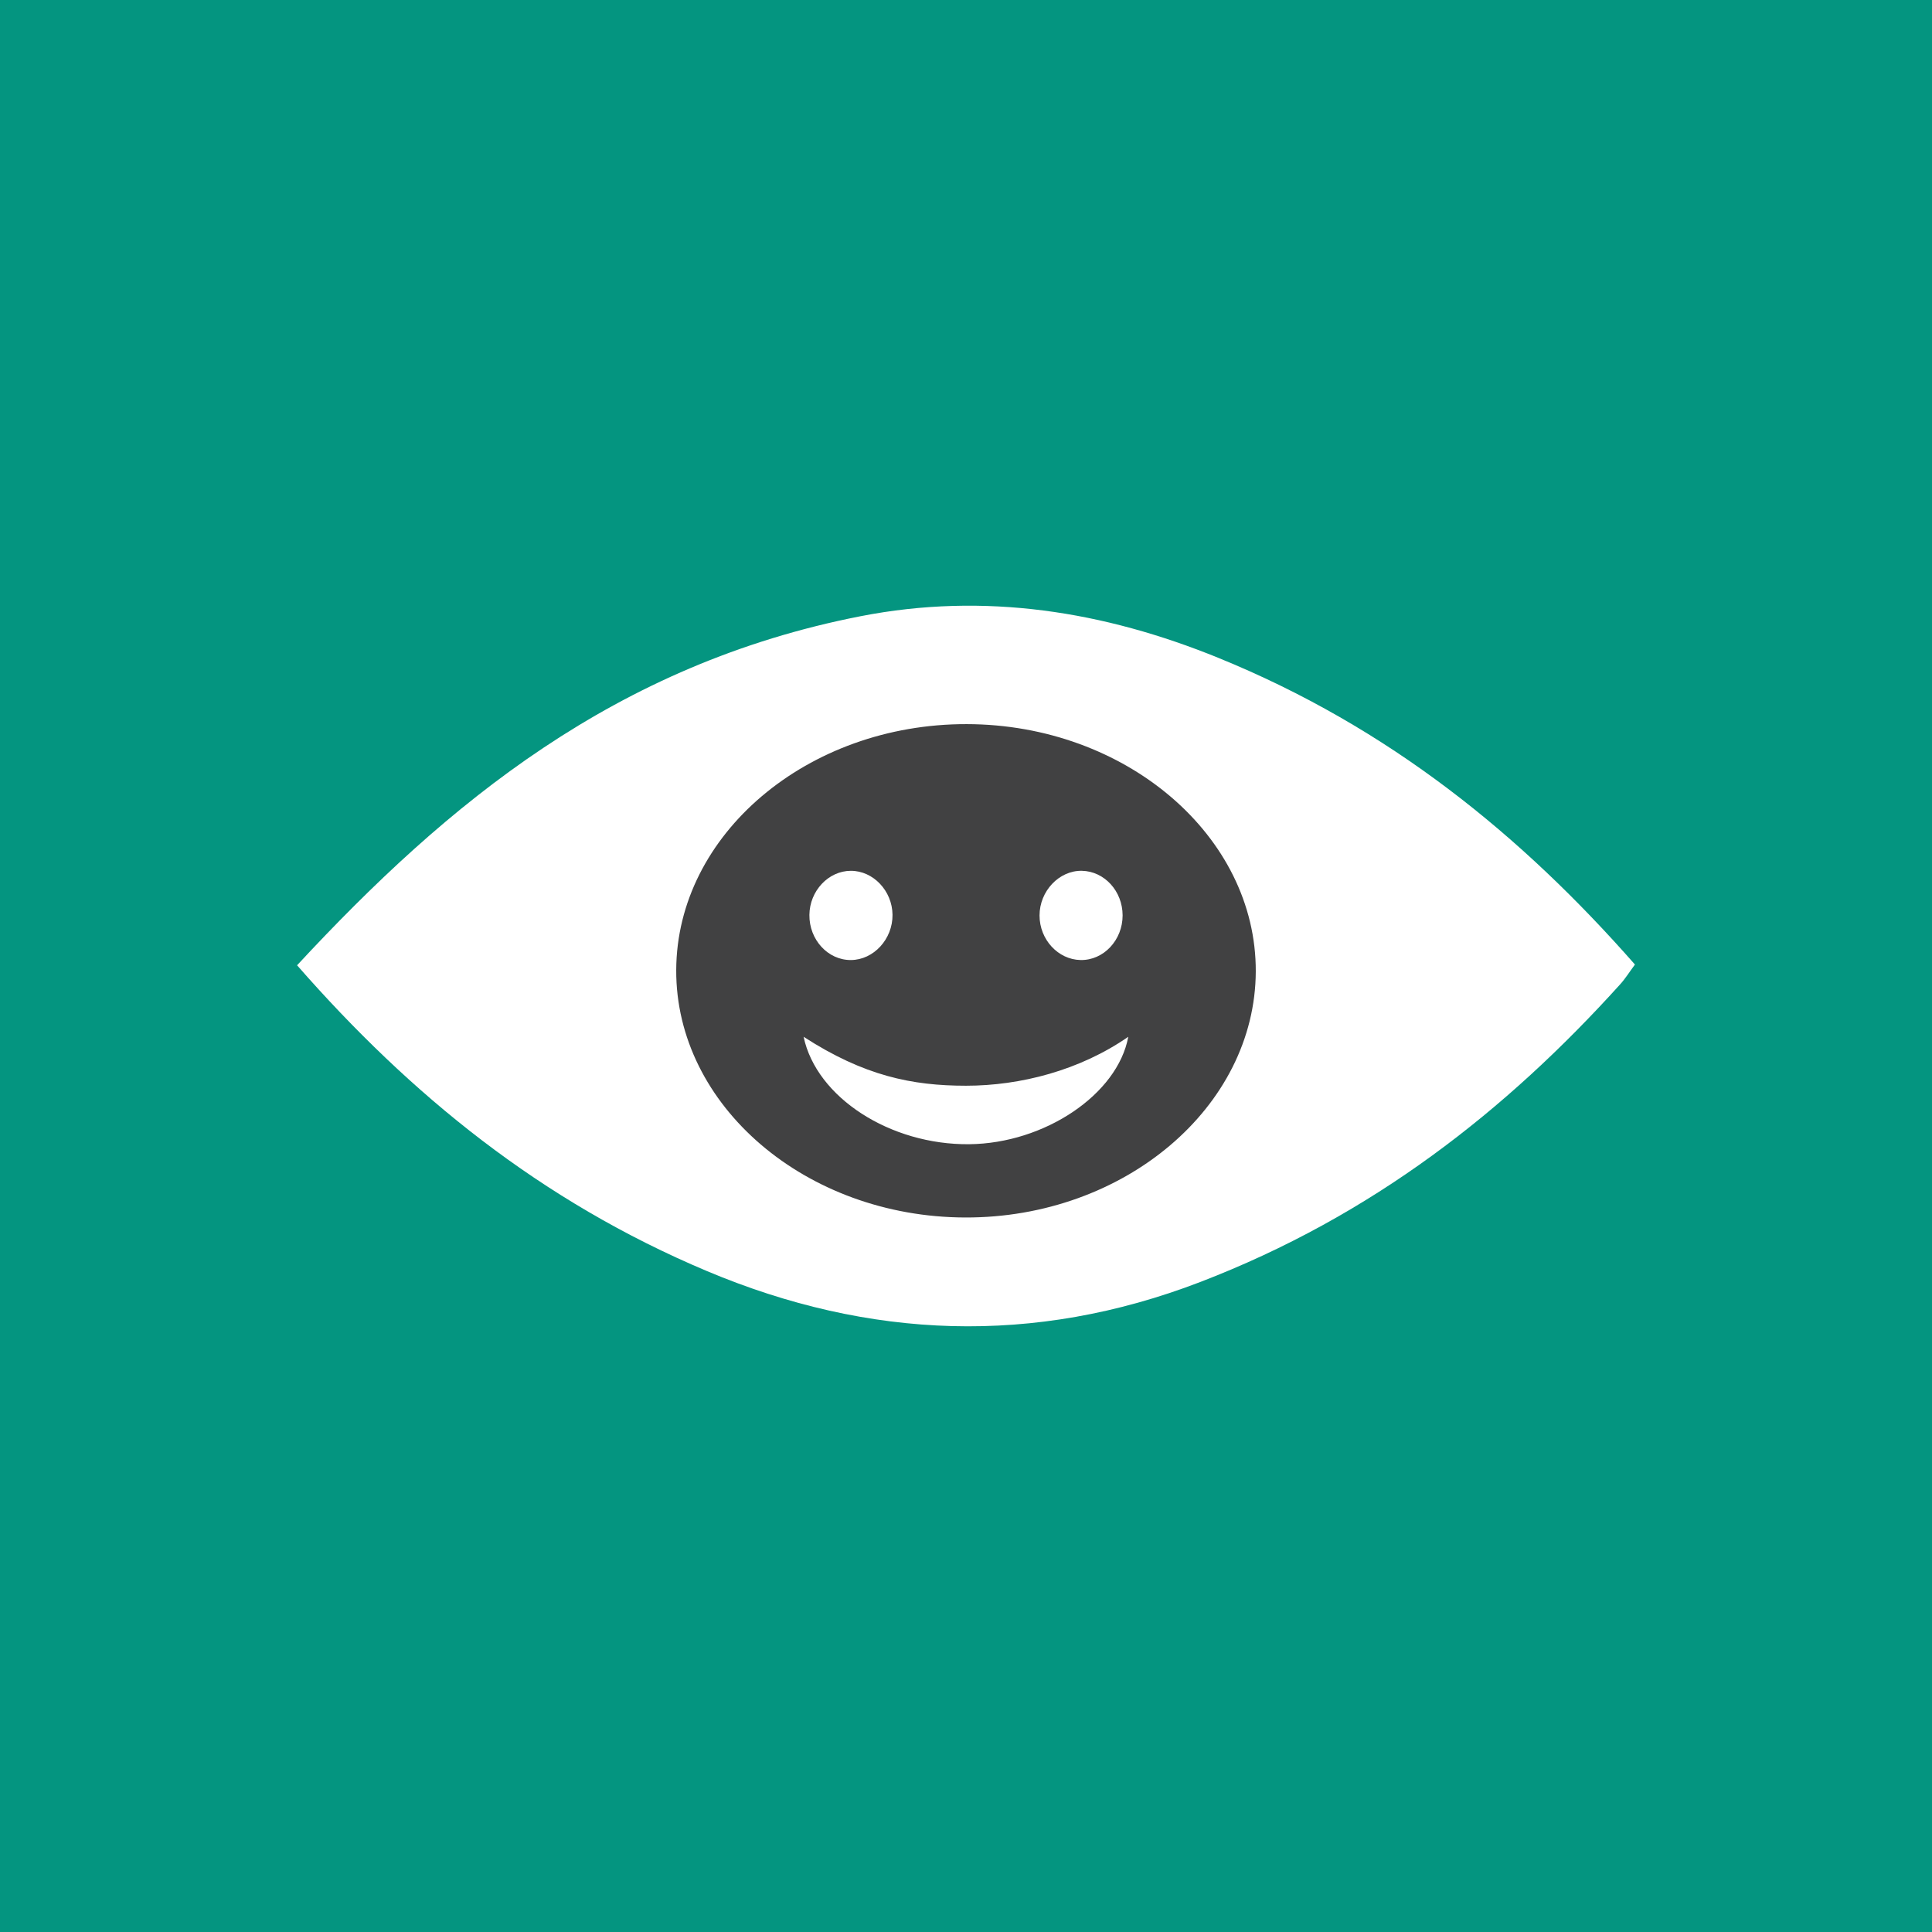 <?xml version="1.0" encoding="utf-8"?>
<!-- Generator: Adobe Illustrator 16.0.0, SVG Export Plug-In . SVG Version: 6.00 Build 0)  -->
<!DOCTYPE svg PUBLIC "-//W3C//DTD SVG 1.1//EN" "http://www.w3.org/Graphics/SVG/1.1/DTD/svg11.dtd">
<svg version="1.1" id="Layer_1" xmlns="http://www.w3.org/2000/svg" xmlns:xlink="http://www.w3.org/1999/xlink" x="0px" y="0px"
	 width="278px" height="278px" viewBox="0 0 278 278" enable-background="new 0 0 278 278" xml:space="preserve">
<rect y="-0.001" fill="#049580" width="278.001" height="278.001"/>
<rect y="20.69" fill="#049580" width="278" height="236.62"/>
<g>
	<defs>
		<rect id="SVGID_1_" width="278" height="278"/>
	</defs>
	<clipPath id="SVGID_2_">
		<use xlink:href="#SVGID_1_"  overflow="visible"/>
	</clipPath>
	<path clip-path="url(#SVGID_2_)" fill="#010101" d="M140.299,105.899c-21.833-0.045-39.737,15.111-39.807,33.696
		c-0.068,18.565,17.752,33.821,39.585,33.889c21.792,0.066,39.741-15.127,39.813-33.701
		C179.961,121.224,162.108,105.944,140.299,105.899"/>
	<path clip-path="url(#SVGID_2_)" fill="none" stroke="#FFFFFF" stroke-miterlimit="10" d="M156.076,125.99
		c3.087,0.06,5.575,2.783,5.581,6.104c0.004,3.402-2.617,6.183-5.766,6.119c-3.082-0.064-5.613-2.811-5.616-6.097
		C150.272,128.77,152.963,125.929,156.076,125.99z"/>
	<path clip-path="url(#SVGID_2_)" fill="none" stroke="#FFFFFF" stroke-miterlimit="10" d="M124.418,125.991
		c3.068-0.009,5.677,2.735,5.716,6.012c0.04,3.339-2.586,6.197-5.705,6.212c-3.146,0.015-5.717-2.785-5.682-6.186
		C118.78,128.741,121.354,126,124.418,125.991z"/>
	<path clip-path="url(#SVGID_2_)" fill="none" stroke="#FFFFFF" stroke-miterlimit="10" d="M140.644,165.678
		c-10.816,0.111-20.928-6.383-22.692-14.717h44.479C160.969,158.86,150.964,165.571,140.644,165.678z"/>
	<path clip-path="url(#SVGID_2_)" fill="#FFFFFF" d="M175.261,94.64c-16.333-6.644-33.514-9.485-51.464-5.965
		c-35.206,6.901-59.33,26.802-81.051,50.221c16.304,18.621,35.024,33.923,59.004,44.013c23.294,9.802,47.033,10.757,70.955,1.562
		c24.77-9.521,44.042-24.7,60.412-42.822c0.772-0.855,1.371-1.825,2.138-2.859C218.965,120.235,199.89,104.659,175.261,94.64"/>
	<path clip-path="url(#SVGID_2_)" fill="#414142" d="M139.112,104.196c-22.931-0.047-41.736,15.873-41.809,35.394
		c-0.071,19.502,18.645,35.527,41.577,35.598c22.889,0.069,41.741-15.89,41.816-35.4
		C180.771,120.292,162.021,104.243,139.112,104.196 M155.673,125.302c3.243,0.063,5.857,2.923,5.862,6.412
		c0.004,3.573-2.748,6.495-6.055,6.427c-3.237-0.066-5.896-2.952-5.898-6.404C149.578,128.222,152.403,125.239,155.673,125.302
		 M122.423,125.303c3.222-0.01,5.962,2.873,6.003,6.315c0.042,3.507-2.715,6.51-5.992,6.525c-3.304,0.016-6.005-2.925-5.968-6.498
		C116.501,128.191,119.205,125.312,122.423,125.303 M139.465,164.644c-11.36,0.115-21.98-6.705-23.833-15.459
		c8.705,5.629,15.61,7.042,23.369,7.042c7.795,0,16.362-2.195,23.349-7.042C160.813,157.482,150.305,164.532,139.465,164.644"/>
</g>
</svg>
